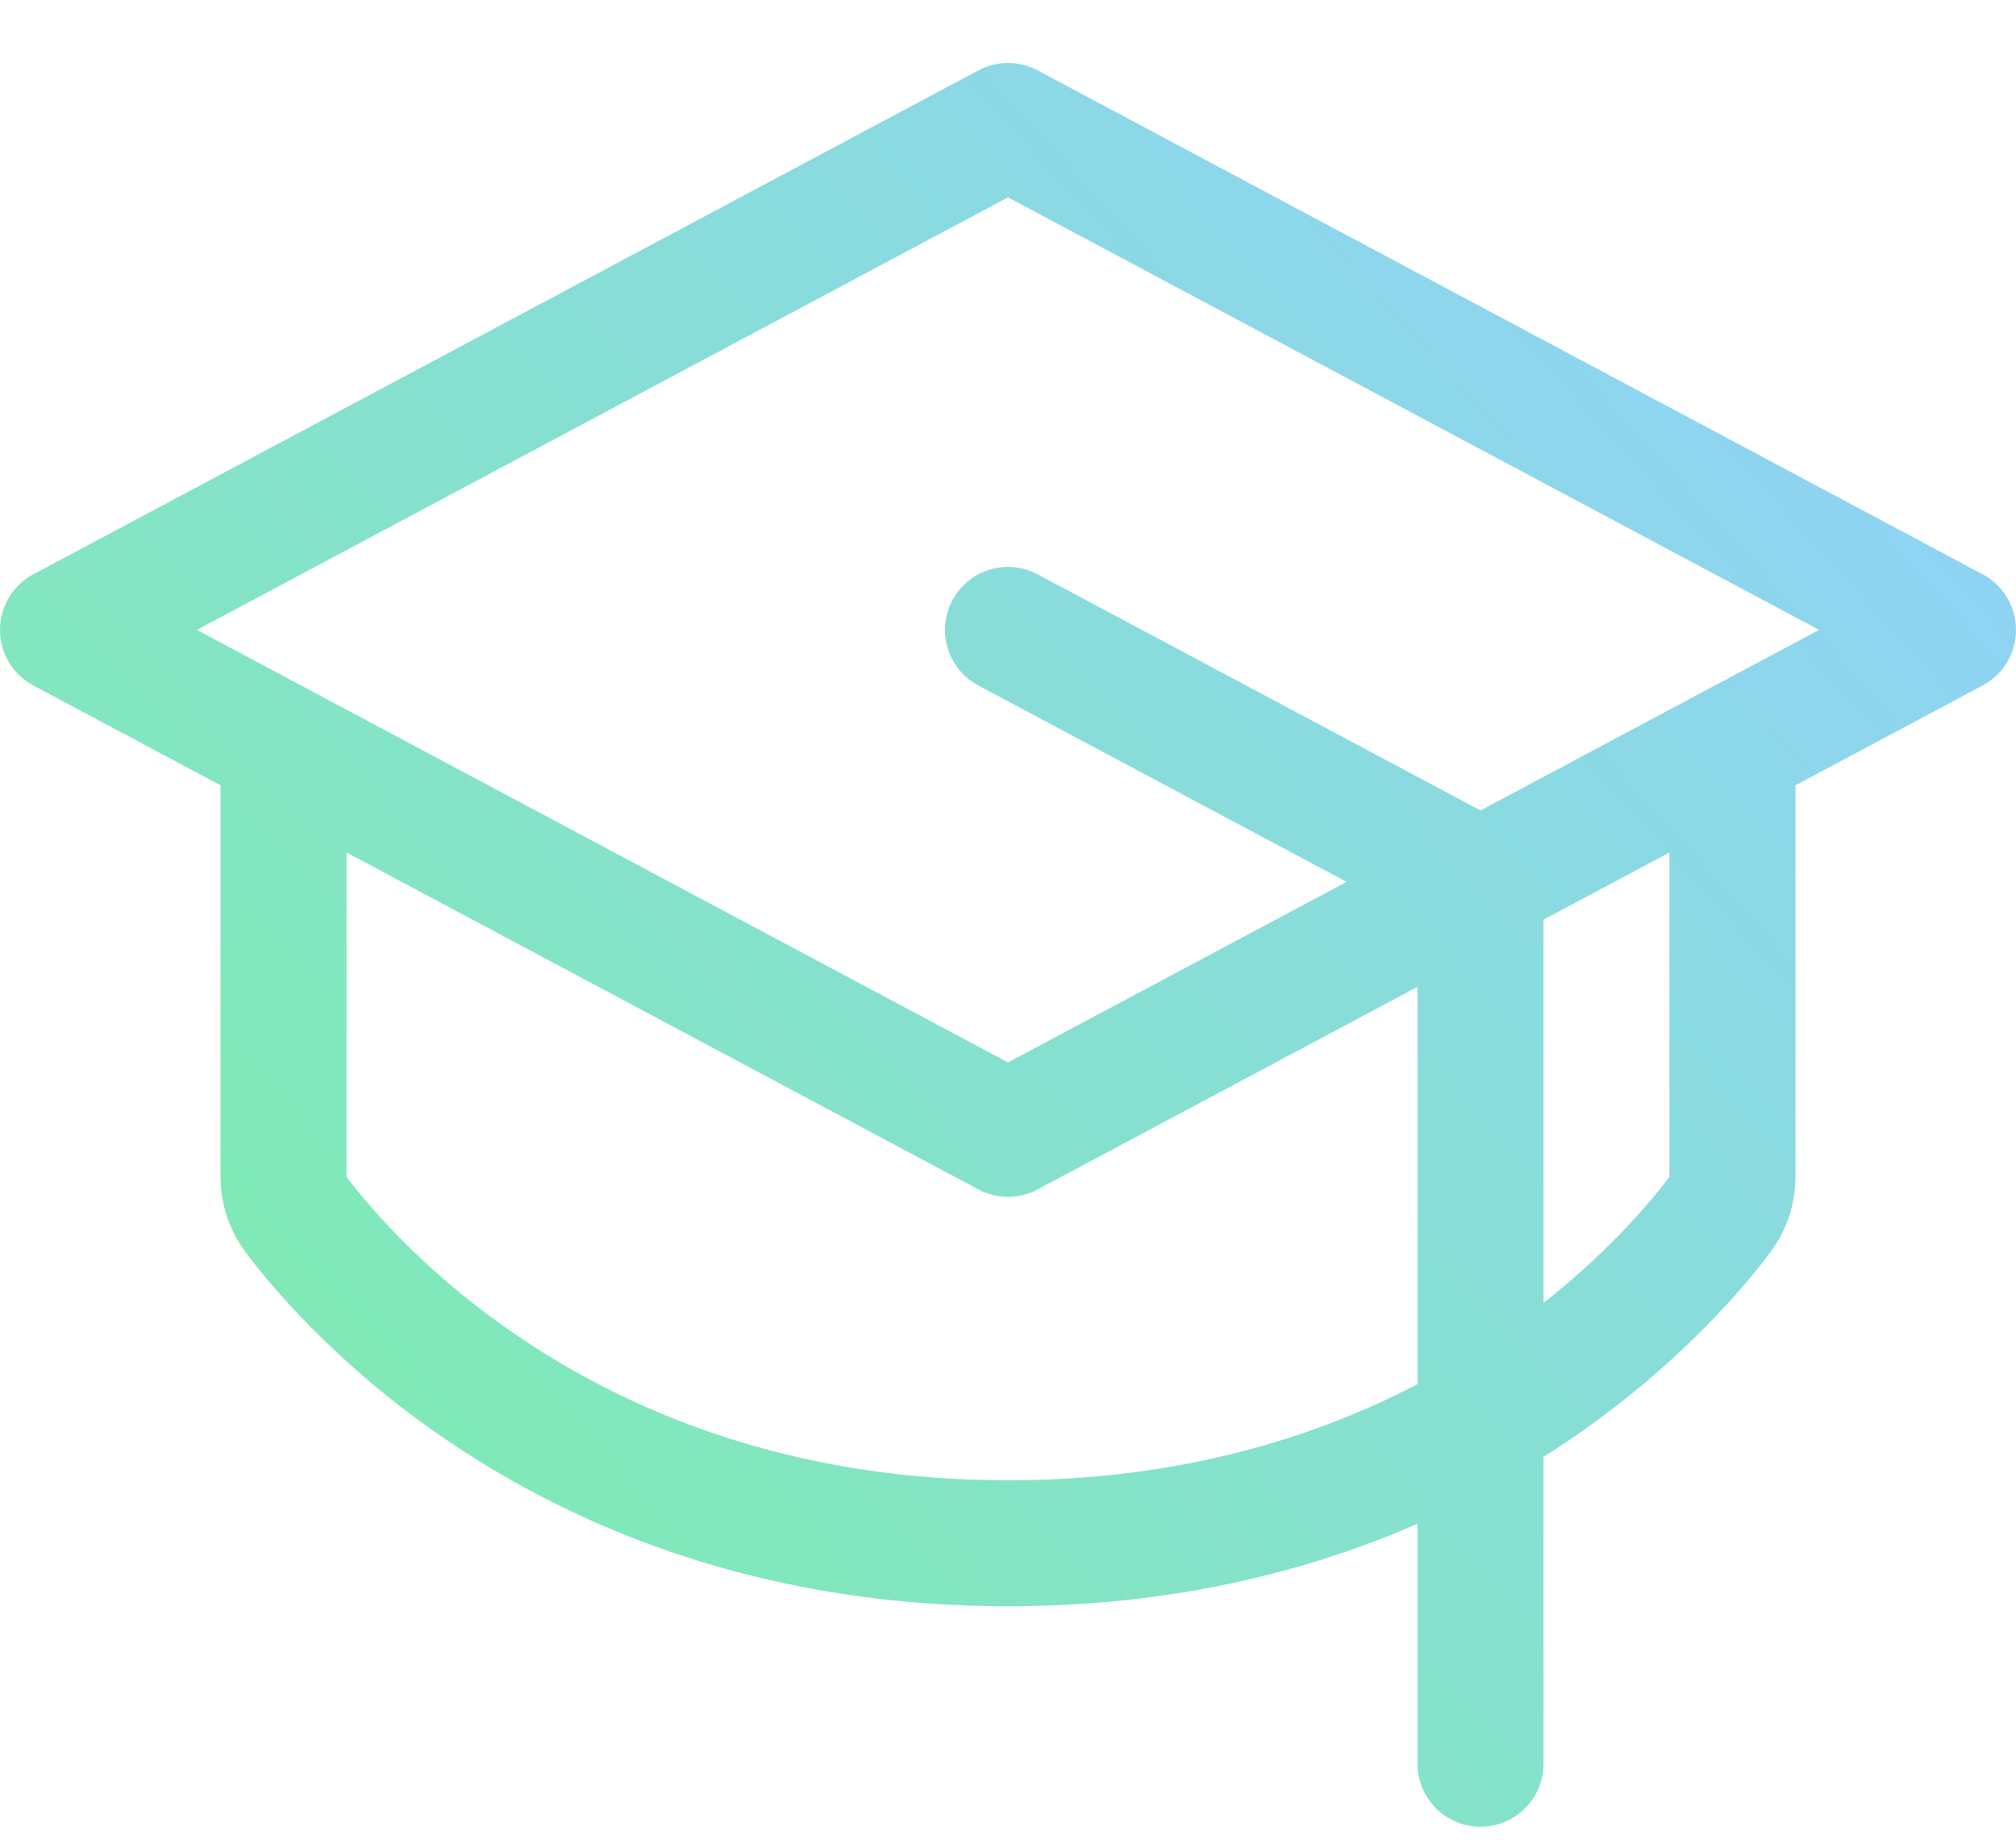 <svg width="24" height="22" viewBox="0 0 24 22" fill="none" xmlns="http://www.w3.org/2000/svg">
<path d="M17.625 21V10.5L12 7.5M20.625 8.9V14.011C20.625 14.173 20.573 14.331 20.476 14.46C19.844 15.3 17.18 18.375 12 18.375C6.82 18.375 4.156 15.3 3.524 14.46C3.427 14.331 3.375 14.173 3.375 14.011V8.9M0.75 7.5L12 1.5L23.25 7.5L12 13.5L0.75 7.5Z" stroke="url(#paint0_linear_712_845)" stroke-width="1.5" stroke-linecap="round" stroke-linejoin="round"/>
<defs>
<linearGradient id="paint0_linear_712_845" x1="0.75" y1="22.369" x2="21.127" y2="3.881" gradientUnits="userSpaceOnUse">
<stop offset="0.047" stop-color="#7CEFA7"/>
<stop offset="1" stop-color="#8FD3F4"/>
</linearGradient>
</defs>
</svg>
